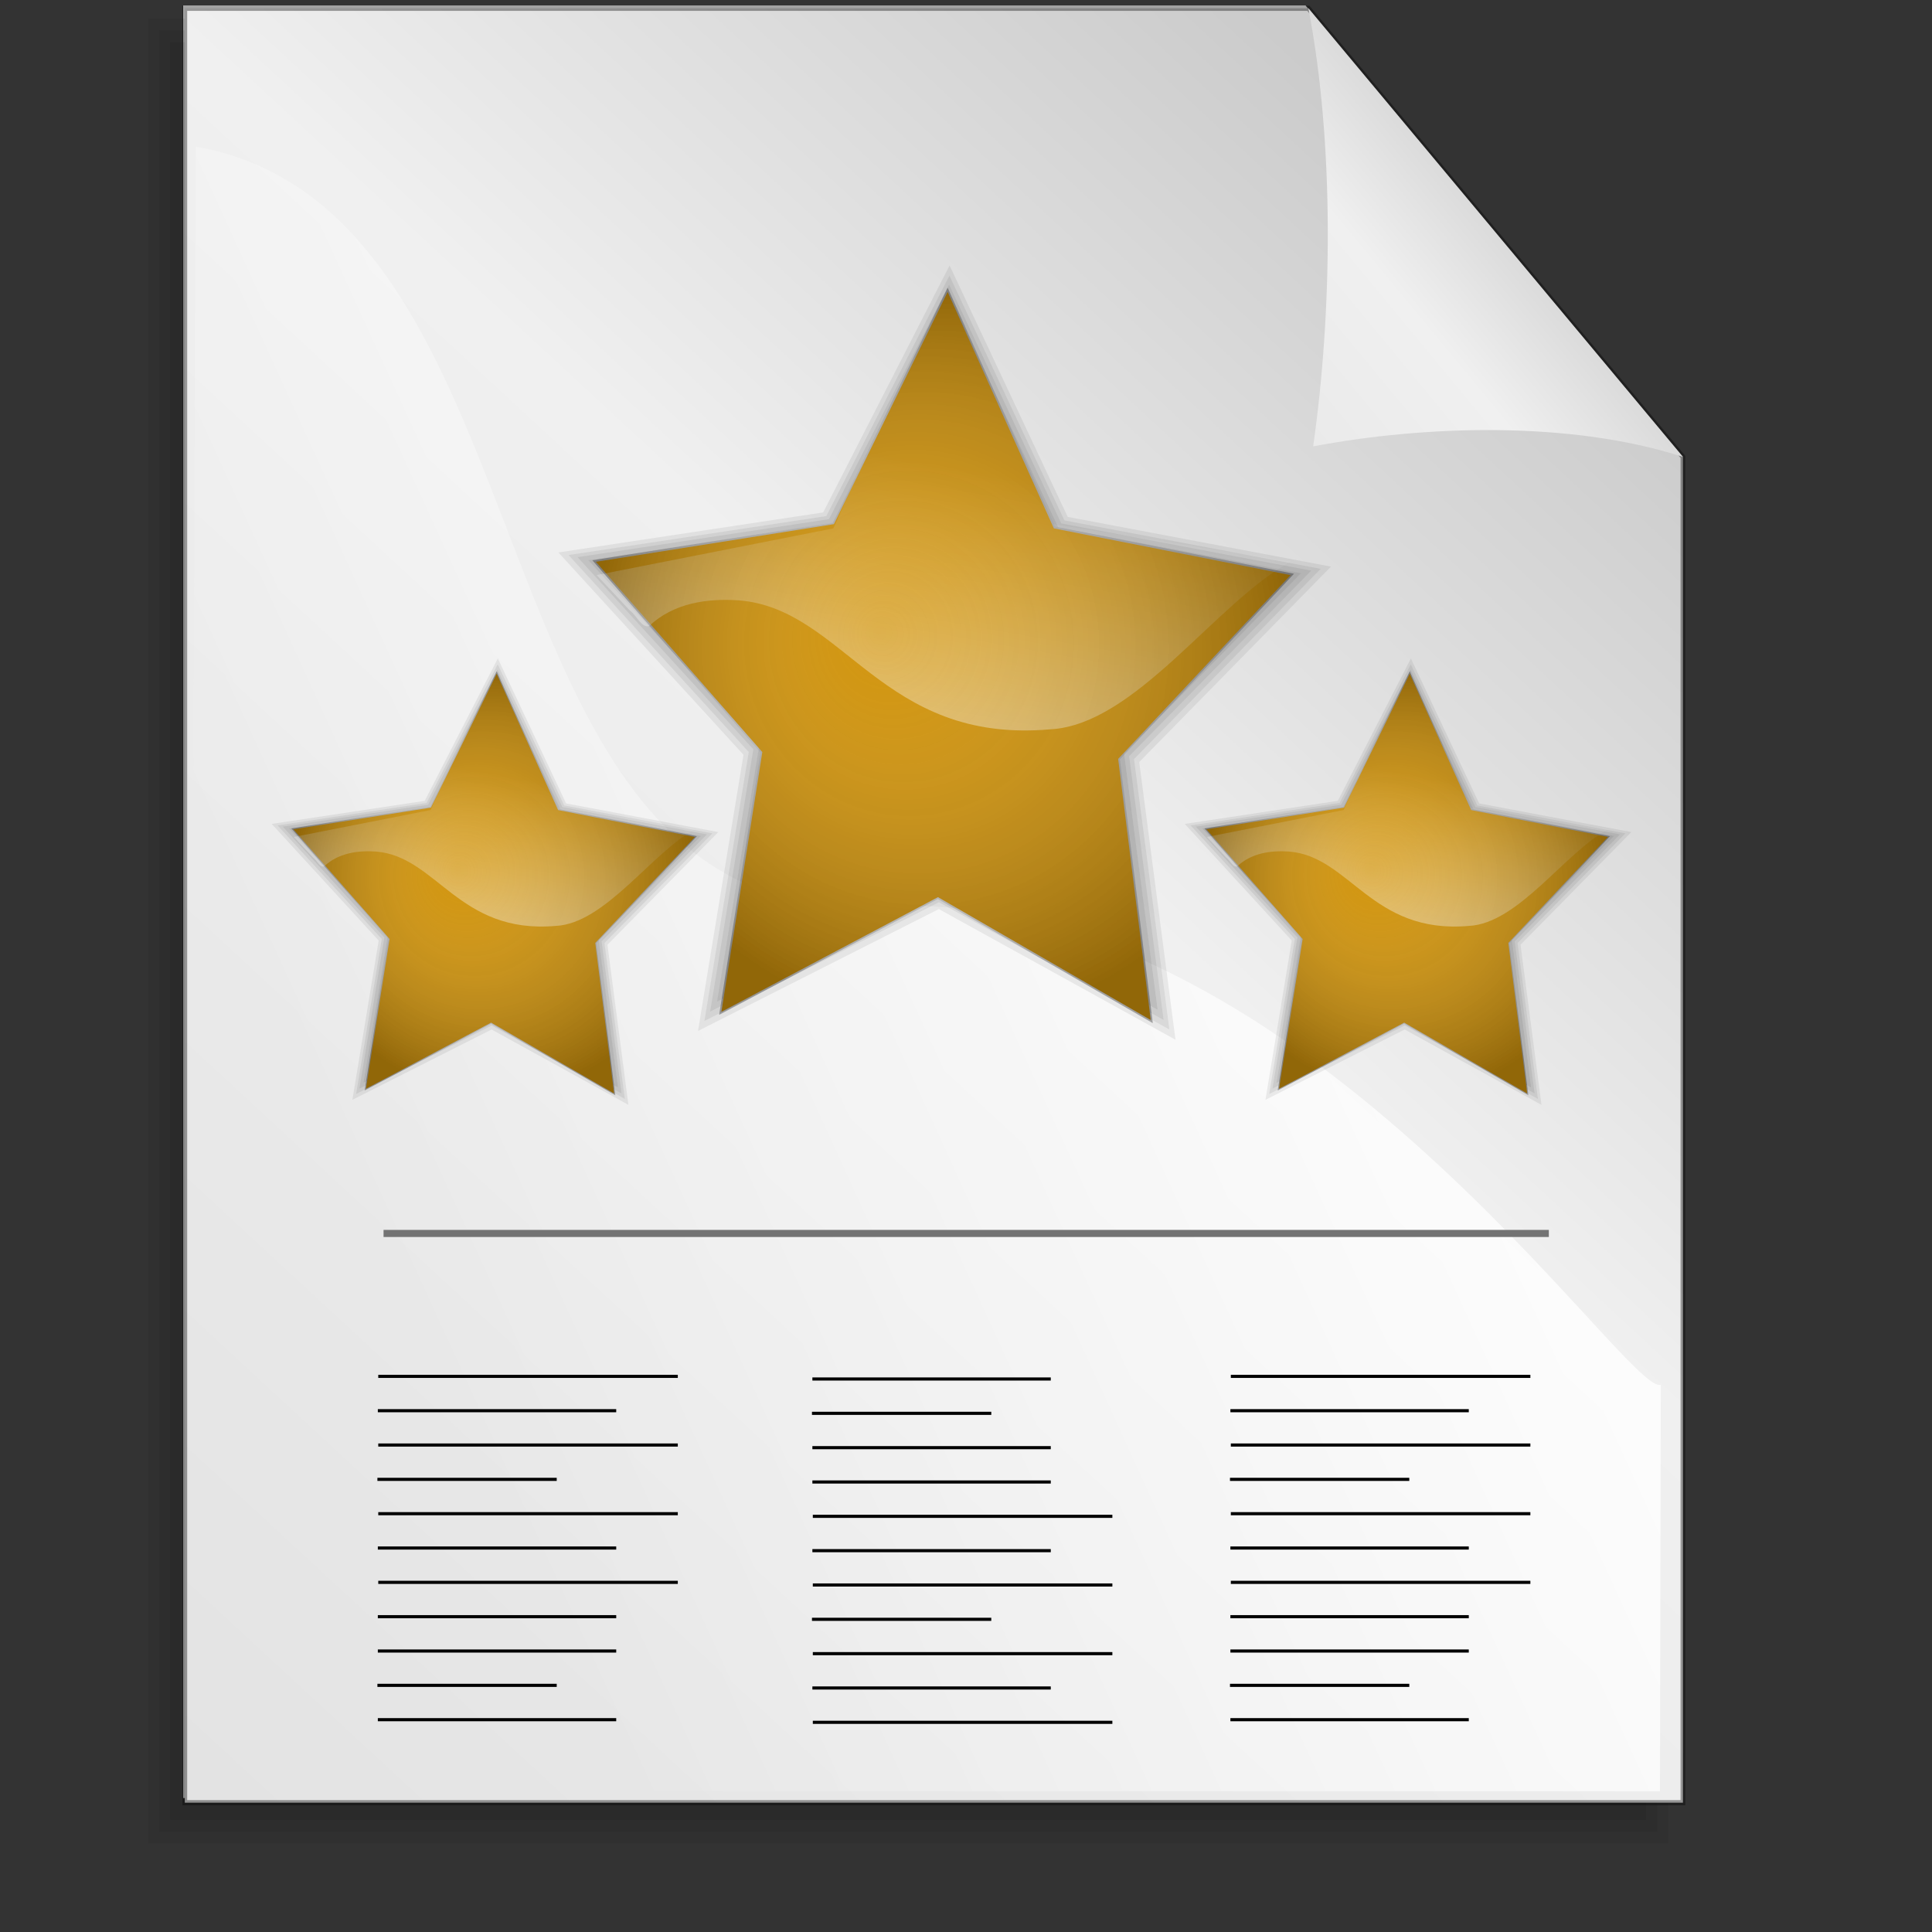 <?xml version="1.0" encoding="UTF-8" standalone="no"?>
<!-- Created with Inkscape (http://www.inkscape.org/) -->
<svg
   xmlns:dc="http://purl.org/dc/elements/1.1/"
   xmlns:cc="http://web.resource.org/cc/"
   xmlns:rdf="http://www.w3.org/1999/02/22-rdf-syntax-ns#"
   xmlns:svg="http://www.w3.org/2000/svg"
   xmlns="http://www.w3.org/2000/svg"
   xmlns:xlink="http://www.w3.org/1999/xlink"
   xmlns:sodipodi="http://inkscape.sourceforge.net/DTD/sodipodi-0.dtd"
   xmlns:inkscape="http://www.inkscape.org/namespaces/inkscape"
   height="102.4pt"
   id="svg1"
   inkscape:version="0.42"
   sodipodi:docbase="/home/joel/.icons/Complexity-0.8/scalable/mimetypes"
   sodipodi:docname="gnome-mime-text-x-authors.svg"
   sodipodi:version="0.32"
   width="102.4pt">
  <rect width="100%" height="100%" fill="#333333" stroke="none"/>
  <defs
     id="defs3">
    <linearGradient
       id="linearGradient1894">
      <stop
         id="stop1895"
         offset="0"
         style="stop-color:#ffffff;stop-opacity:0;" />
      <stop
         id="stop1896"
         offset="1"
         style="stop-color:#000000;stop-opacity:0.307;" />
    </linearGradient>
    <radialGradient
       cx="429.212"
       cy="480.736"
       fx="389.604"
       fy="467.368"
       id="radialGradient1887"
       r="213.885"
       xlink:href="#linearGradient1894"
       gradientTransform="scale(1.023,0.978)"
       gradientUnits="userSpaceOnUse" />
    <linearGradient
       id="linearGradient1868">
      <stop
         id="stop1869"
         offset="0"
         style="stop-color:#ffffff;stop-opacity:0;" />
      <stop
         id="stop1870"
         offset="1"
         style="stop-color:#fff;stop-opacity:1;" />
    </linearGradient>
    <linearGradient
       id="linearGradient1867"
       x1="262.554"
       x2="128.641"
       xlink:href="#linearGradient1868"
       y1="1123.847"
       y2="1600.817"
       gradientTransform="scale(1.317,0.759)"
       gradientUnits="userSpaceOnUse" />
    <linearGradient
       id="linearGradient1507">
      <stop
         id="stop1508"
         offset="0"
         style="stop-color:#000000;stop-opacity:0.096;" />
      <stop
         id="stop1510"
         offset="1"
         style="stop-color:#000000;stop-opacity:0;" />
    </linearGradient>
    <linearGradient
       id="linearGradient852"
       xlink:href="#linearGradient1507" />
    <linearGradient
       id="linearGradient844"
       xlink:href="#linearGradient1507" />
    <linearGradient
       id="linearGradient845"
       x1="1.383"
       x2="0.108"
       xlink:href="#linearGradient841"
       y1="0.49"
       y2="0.505" />
    <linearGradient
       id="linearGradient840"
       x1="-0.223"
       x2="0.595"
       xlink:href="#linearGradient853"
       y1="0.382"
       y2="0.466" />
    <linearGradient
       id="linearGradient849"
       x1="0.011"
       x2="1.229"
       xlink:href="#linearGradient846"
       y1="0.432"
       y2="0.464" />
    <radialGradient
       cx="0.5"
       cy="0.5"
       fx="0.5"
       fy="0.149"
       id="radialGradient864"
       r="0.5"
       xlink:href="#linearGradient853" />
    <linearGradient
       id="linearGradient841">
      <stop
         id="stop842"
         offset="0"
         style="stop-color:#ffffff;stop-opacity:1;" />
      <stop
         id="stop843"
         offset="1"
         style="stop-color:#ffffff;stop-opacity:0;" />
    </linearGradient>
    <linearGradient
       id="linearGradient1290">
      <stop
         id="stop1291"
         offset="0"
         style="stop-color:#b2a269;stop-opacity:1;" />
      <stop
         id="stop1292"
         offset="1"
         style="stop-color:#6d5b18;stop-opacity:1;" />
    </linearGradient>
    <linearGradient
       id="linearGradient860"
       x1="0.475"
       x2="0.5"
       xlink:href="#linearGradient1290"
       y1="0.811"
       y2="-0.743" />
    <linearGradient
       id="linearGradient851"
       x1="0.398"
       x2="0.81"
       xlink:href="#linearGradient846"
       y1="0.322"
       y2="0.356" />
    <linearGradient
       id="linearGradient858"
       x1="0.643"
       x2="0.571"
       xlink:href="#linearGradient846"
       y1="1.265"
       y2="0.049" />
    <linearGradient
       id="linearGradient846">
      <stop
         id="stop847"
         offset="0"
         style="stop-color:#e7e7e7;stop-opacity:1;" />
      <stop
         id="stop848"
         offset="1"
         style="stop-color:#a5a5a5;stop-opacity:1;" />
    </linearGradient>
    <linearGradient
       id="linearGradient850"
       xlink:href="#linearGradient846" />
    <linearGradient
       id="linearGradient859"
       x1="1.465"
       x2="0.264"
       xlink:href="#linearGradient853"
       y1="-1.149"
       y2="1.291" />
    <linearGradient
       id="linearGradient853">
      <stop
         id="stop854"
         offset="0"
         style="stop-color:#000000;stop-opacity:0.298;" />
      <stop
         id="stop855"
         offset="1"
         style="stop-color:#000000;stop-opacity:0;" />
    </linearGradient>
    <radialGradient
       cx="0.5"
       cy="0.5"
       fx="0.507"
       fy="0.299"
       id="radialGradient861"
       r="0.5"
       xlink:href="#linearGradient853" />
    <linearGradient
       id="linearGradient1501">
      <stop
         id="stop1502"
         offset="0"
         style="stop-color:#ffffff;stop-opacity:1;" />
      <stop
         id="stop1504"
         offset="1"
         style="stop-color:#ffffff;stop-opacity:0;" />
    </linearGradient>
    <linearGradient
       id="linearGradient1492">
      <stop
         id="stop1493"
         offset="0"
         style="stop-color:#cbcbcb;stop-opacity:1;" />
      <stop
         id="stop1496"
         offset="0.349"
         style="stop-color:#f0f0f0;stop-opacity:1;" />
      <stop
         id="stop1494"
         offset="1"
         style="stop-color:#e2e2e2;stop-opacity:1;" />
    </linearGradient>
    <linearGradient
       id="linearGradient1495"
       x1="749.249"
       x2="380.102"
       xlink:href="#linearGradient1492"
       y1="207.827"
       y2="686.152"
       gradientTransform="scale(0.955,1.047)"
       gradientUnits="userSpaceOnUse" />
    <linearGradient
       id="linearGradient1497"
       x1="741.639"
       x2="622.333"
       xlink:href="#linearGradient1492"
       y1="169.444"
       y2="287.738"
       gradientTransform="scale(0.955,1.047)"
       gradientUnits="userSpaceOnUse" />
    <linearGradient
       id="linearGradient1499"
       x1="687.964"
       x2="330.88"
       xlink:href="#linearGradient1501"
       y1="236.128"
       y2="418.536"
       gradientTransform="scale(0.989,1.011)"
       gradientUnits="userSpaceOnUse" />
    <linearGradient
       id="linearGradient1506"
       x1="0.052"
       x2="0.783"
       xlink:href="#linearGradient1507"
       y1="0.977"
       y2="0.008" />
    <linearGradient
       id="linearGradient1556"
       x1="0.311"
       x2="0.622"
       xlink:href="#linearGradient1507"
       y1="-0.562"
       y2="0.797" />
    <radialGradient
       cx="0.5"
       cy="0.893"
       fx="0.541"
       fy="3.52"
       id="radialGradient856"
       r="0.546"
       xlink:href="#linearGradient841" />
    <linearGradient
       id="linearGradient1944"
       xlink:href="#linearGradient841" />
    <linearGradient
       inkscape:collect="always"
       xlink:href="#linearGradient1492"
       id="linearGradient1508"
       gradientUnits="userSpaceOnUse"
       gradientTransform="scale(0.955,1.047)"
       x1="749.249"
       y1="207.827"
       x2="380.102"
       y2="686.152" />
    <linearGradient
       inkscape:collect="always"
       xlink:href="#linearGradient1492"
       id="linearGradient1510"
       gradientUnits="userSpaceOnUse"
       gradientTransform="scale(0.955,1.047)"
       x1="741.639"
       y1="169.444"
       x2="622.333"
       y2="287.738" />
    <linearGradient
       inkscape:collect="always"
       xlink:href="#linearGradient1501"
       id="linearGradient1512"
       gradientUnits="userSpaceOnUse"
       gradientTransform="scale(0.989,1.011)"
       x1="687.964"
       y1="236.128"
       x2="330.88"
       y2="418.536" />
    <linearGradient
       inkscape:collect="always"
       xlink:href="#linearGradient1868"
       id="linearGradient1514"
       gradientUnits="userSpaceOnUse"
       gradientTransform="scale(1.317,0.759)"
       x1="262.554"
       y1="1123.847"
       x2="128.641"
       y2="1600.817" />
    <radialGradient
       inkscape:collect="always"
       xlink:href="#linearGradient1894"
       id="radialGradient1516"
       gradientUnits="userSpaceOnUse"
       gradientTransform="scale(1.023,0.978)"
       cx="429.212"
       cy="480.736"
       fx="389.604"
       fy="467.368"
       r="213.885" />
    <linearGradient
       inkscape:collect="always"
       xlink:href="#linearGradient1868"
       id="linearGradient1518"
       gradientUnits="userSpaceOnUse"
       gradientTransform="scale(1.317,0.759)"
       x1="262.554"
       y1="1123.847"
       x2="128.641"
       y2="1600.817" />
    <radialGradient
       inkscape:collect="always"
       xlink:href="#linearGradient1894"
       id="radialGradient1520"
       gradientUnits="userSpaceOnUse"
       gradientTransform="scale(1.023,0.978)"
       cx="429.212"
       cy="480.736"
       fx="389.604"
       fy="467.368"
       r="213.885" />
    <linearGradient
       inkscape:collect="always"
       xlink:href="#linearGradient1868"
       id="linearGradient1522"
       gradientUnits="userSpaceOnUse"
       gradientTransform="scale(1.317,0.759)"
       x1="262.554"
       y1="1123.847"
       x2="128.641"
       y2="1600.817" />
    <radialGradient
       inkscape:collect="always"
       xlink:href="#linearGradient1894"
       id="radialGradient1524"
       gradientUnits="userSpaceOnUse"
       gradientTransform="scale(1.023,0.978)"
       cx="429.212"
       cy="480.736"
       fx="389.604"
       fy="467.368"
       r="213.885" />
  </defs>
  <sodipodi:namedview
     bordercolor="#666666"
     borderopacity="1.0"
     id="base"
     inkscape:cx="56.546872"
     inkscape:cy="52.624142"
     inkscape:pageopacity="0.0"
     inkscape:pageshadow="2"
     inkscape:window-height="950"
     inkscape:window-width="1280"
     inkscape:window-x="0"
     inkscape:window-y="25"
     inkscape:zoom="3.3699962"
     pagecolor="#ffffff"
     showgrid="false"
     snaptogrid="false"
     inkscape:current-layer="svg1" />
  <g
     id="g1433"
     transform="matrix(0.976,0,0,1,4.886,0.297)">
    <g
       transform="matrix(0.808,0,0,0.862,-5.609,-5.361)"
       id="g1694">
      <path
         style="fill:#ffffff;fill-rule:evenodd;stroke-width:0.426;stroke-opacity:0.365"
         sodipodi:nodetypes="cccccccccccccccc"
         id="path930"
         d="M 17.159,6.329 L 17.159,43.069 L 17.159,79.808 L 17.159,116.547 L 17.159,153.286 L 50.687,153.286 L 84.215,153.286 L 117.742,153.286 L 151.27,153.286 L 151.27,116.547 L 151.27,79.808 L 151.27,43.069 L 117.742,6.329 L 84.215,6.329 L 50.687,6.329 L 17.159,6.329 z " />
      <g
         transform="matrix(0.304,0,0,0.298,-36.704,-112.488)"
         style="fill:#000000;fill-opacity:0.069"
         id="g1552">
        <path
           style="fill:#000000;fill-opacity:0.069;fill-rule:evenodd;stroke-width:0.954pt"
           sodipodi:nodetypes="cccccccccccccccc"
           id="path1505"
           d="M 173.36,408.813 L 173.36,531.074 L 173.36,653.335 L 173.36,775.596 L 173.36,897.857 L 282.122,897.857 L 390.884,897.857 L 499.646,897.857 L 608.409,897.857 L 608.409,775.596 L 608.409,653.335 L 608.409,531.074 L 499.646,408.813 L 390.884,408.813 L 282.122,408.813 L 173.36,408.813 z " />
        <path
           style="fill:#000000;fill-opacity:0.069;fill-rule:evenodd;stroke-width:0.954pt"
           id="path1538"
           d="M 170.125,407.188 C 170.125,571.823 170.125,736.458 170.125,901.094 C 317.302,901.094 464.479,901.094 611.656,901.094 C 611.656,777.333 611.656,653.573 611.656,529.812 C 574.809,488.39 537.976,446.953 501.094,405.562 C 390.771,405.562 280.448,405.562 170.125,405.562 C 170.125,405.896 170.125,406.979 170.125,407.188 z " />
        <path
           style="fill:#000000;fill-opacity:0.069;fill-rule:evenodd;stroke-width:0.954pt"
           id="path1543"
           d="M 166.875,403.938 C 166.875,570.74 166.875,737.542 166.875,904.344 C 316.219,904.344 465.562,904.344 614.906,904.344 C 614.906,779.083 614.906,653.823 614.906,528.562 C 577.455,486.473 540.018,444.37 502.531,402.312 C 390.646,402.312 278.76,402.312 166.875,402.312 C 166.875,402.646 166.875,403.729 166.875,403.938 z " />
      </g>
      <path
         transform="matrix(0.297,0,0,0.297,-71.196,-34.058)"
         style="fill:url(#linearGradient1508);fill-opacity:1;fill-rule:evenodd;stroke:#000000;stroke-width:1.438;stroke-opacity:0.365"
         sodipodi:nodetypes="cccccccccccccccc"
         id="rect900"
         d="M 297.99,136.742 L 297.99,260.572 L 297.99,384.403 L 297.99,508.234 L 297.99,632.065 L 410.996,632.065 L 524.002,632.065 L 637.008,632.065 L 750.014,632.065 L 750.014,508.234 L 750.014,384.403 L 750.014,260.572 L 637.008,136.742 L 524.002,136.742 L 410.996,136.742 L 297.99,136.742 z " />
      <path
         transform="matrix(0.297,0,0,0.297,-71.196,-34.058)"
         style="fill:url(#linearGradient1510);fill-opacity:1;fill-rule:evenodd;stroke-width:0.954pt"
         sodipodi:nodetypes="cccc"
         id="path906"
         d="M 750.014,260.572 C 715.945,250.486 671.798,251.916 638.448,257.665 C 644.206,220.716 644.926,174.41 637.008,136.742 L 750.014,260.572 z " />
      <path
         transform="matrix(0.297,0,0,0.297,-71.196,-34.058)"
         style="fill:url(#linearGradient1512);fill-opacity:1;fill-rule:evenodd;stroke-width:1pt"
         sodipodi:nodetypes="cccczc"
         id="path1500"
         d="M 301.307,174.909 L 299.271,628.904 L 743.087,628.904 L 743.342,516.678 C 733.417,520.495 633.151,378.494 506.928,384.602 C 380.59,390.715 413.279,193.231 301.307,174.909 z " />
    </g>
    <g
       transform="matrix(0.115,0,0,0.123,20.969,-72.785)"
       id="g2002">
      <g
         transform="matrix(0.889,0,0,0.85,238.595,-402.675)"
         style="fill-opacity:0.069"
         id="g1881">
        <polygon
           d="M 299.21,674.602 L 324.967,525.37 L 220.173,416.045 L 370.061,394.426 L 441.652,260.978 L 508.531,396.849 L 657.57,423.699 L 549.016,529.29 L 569.536,679.332 L 435.567,608.72 L 299.21,674.602 z "
           inkscape:randomized="0.0000000"
           inkscape:rounded="0.0000000"
           transform="matrix(1.154,0,0,1.154,-359.877,1065.591)"
           style="fill-rule:evenodd;stroke-width:1pt"
           sodipodi:type="star"
           sodipodi:sides="5"
           sodipodi:r2="117.80724"
           sodipodi:r1="229.98854"
           sodipodi:cy="490.93109"
           sodipodi:cx="437.62833"
           sodipodi:arg2="2.8449308"
           sodipodi:arg1="2.2166123"
           points="299.21,674.602 324.967,525.37 220.173,416.045 370.061,394.426 441.652,260.978 508.531,396.849 657.57,423.699 549.016,529.29 569.536,679.332 435.567,608.72 299.21,674.602 "
           inkscape:flatsided="false"
           id="polygon1878" />
        <polygon
           d="M 299.21,674.602 L 324.967,525.37 L 220.173,416.045 L 370.061,394.426 L 441.652,260.978 L 508.531,396.849 L 657.57,423.699 L 549.016,529.29 L 569.536,679.332 L 435.567,608.72 L 299.21,674.602 z "
           inkscape:randomized="0.0000000"
           inkscape:rounded="0.0000000"
           transform="matrix(1.218,0,0,1.218,-387.976,1035.489)"
           style="fill-rule:evenodd;stroke-width:1pt"
           sodipodi:type="star"
           sodipodi:sides="5"
           sodipodi:r2="117.80724"
           sodipodi:r1="229.98854"
           sodipodi:cy="490.93109"
           sodipodi:cx="437.62833"
           sodipodi:arg2="2.8449308"
           sodipodi:arg1="2.2166123"
           points="299.21,674.602 324.967,525.37 220.173,416.045 370.061,394.426 441.652,260.978 508.531,396.849 657.57,423.699 549.016,529.29 569.536,679.332 435.567,608.72 299.21,674.602 "
           inkscape:flatsided="false"
           id="polygon1879" />
        <polygon
           d="M 299.21,674.602 L 324.967,525.37 L 220.173,416.045 L 370.061,394.426 L 441.652,260.978 L 508.531,396.849 L 657.57,423.699 L 549.016,529.29 L 569.536,679.332 L 435.567,608.72 L 299.21,674.602 z "
           inkscape:randomized="0.0000000"
           inkscape:rounded="0.0000000"
           transform="matrix(1.251,0,0,1.251,-402.421,1020.015)"
           style="fill-rule:evenodd;stroke-width:1pt"
           sodipodi:type="star"
           sodipodi:sides="5"
           sodipodi:r2="117.80724"
           sodipodi:r1="229.98854"
           sodipodi:cy="490.93109"
           sodipodi:cx="437.62833"
           sodipodi:arg2="2.8449308"
           sodipodi:arg1="2.2166123"
           points="299.21,674.602 324.967,525.37 220.173,416.045 370.061,394.426 441.652,260.978 508.531,396.849 657.57,423.699 549.016,529.29 569.536,679.332 435.567,608.72 299.21,674.602 "
           inkscape:flatsided="false"
           id="polygon1880" />
        <polygon
           d="M 299.21,674.602 L 324.967,525.37 L 220.173,416.045 L 370.061,394.426 L 441.652,260.978 L 508.531,396.849 L 657.57,423.699 L 549.016,529.29 L 569.536,679.332 L 435.567,608.72 L 299.21,674.602 z "
           inkscape:randomized="0.0000000"
           inkscape:rounded="0.0000000"
           transform="matrix(1.188,0,0,1.188,-374.977,1049.415)"
           style="fill-rule:evenodd;stroke-width:1pt"
           sodipodi:type="star"
           sodipodi:sides="5"
           sodipodi:r2="117.80724"
           sodipodi:r1="229.98854"
           sodipodi:cy="490.93109"
           sodipodi:cx="437.62833"
           sodipodi:arg2="2.8449308"
           sodipodi:arg1="2.2166123"
           points="299.21,674.602 324.967,525.37 220.173,416.045 370.061,394.426 441.652,260.978 508.531,396.849 657.57,423.699 549.016,529.29 569.536,679.332 435.567,608.72 299.21,674.602 "
           inkscape:flatsided="false"
           id="polygon1874" />
      </g>
      <polygon
         d="M 299.21,674.602 L 324.967,525.37 L 220.173,416.045 L 370.061,394.426 L 441.652,260.978 L 508.531,396.849 L 657.57,423.699 L 549.016,529.29 L 569.536,679.332 L 435.567,608.72 L 299.21,674.602 z "
         inkscape:randomized="0.0000000"
         inkscape:rounded="0.0000000"
         transform="translate(-70.866,496.063)"
         style="fill:#d1940c;fill-rule:evenodd;stroke-width:1pt"
         sodipodi:type="star"
         sodipodi:sides="5"
         sodipodi:r2="117.80724"
         sodipodi:r1="229.98854"
         sodipodi:cy="490.93109"
         sodipodi:cx="437.62833"
         sodipodi:arg2="2.8449308"
         sodipodi:arg1="2.2166123"
         points="299.21,674.602 324.967,525.37 220.173,416.045 370.061,394.426 441.652,260.978 508.531,396.849 657.57,423.699 549.016,529.29 569.536,679.332 435.567,608.72 299.21,674.602 "
         inkscape:flatsided="false"
         id="polygon1861" />
      <path
         style="fill:url(#linearGradient1514);fill-opacity:1;fill-rule:evenodd;stroke-width:1pt"
         sodipodi:nodetypes="cccccccccc"
         id="path1863"
         d="M 586.703,912.034 C 539.616,935.492 488.963,1005.881 435.319,1008.366 C 329.019,1016.929 305.889,938.897 239.042,934.25 C 219.354,933.062 198.243,935.757 182.766,949.065 C 178.064,950.279 174.889,942.791 170.85,940.233 C 163.832,933.406 156.814,926.58 149.797,919.753 C 199.474,910.805 249.151,901.857 298.828,892.909 C 321.12,847.617 343.411,802.326 365.703,757.034 C 389.568,801.524 413.432,846.013 437.297,890.503 C 487.099,897.68 536.901,904.857 586.703,912.034 z " />
      <polygon
         d="M 299.21,674.602 L 324.967,525.37 L 220.173,416.045 L 370.061,394.426 L 441.652,260.978 L 508.531,396.849 L 657.57,423.699 L 549.016,529.29 L 569.536,679.332 L 435.567,608.72 L 299.21,674.602 z "
         inkscape:randomized="0.0000000"
         inkscape:rounded="0.0000000"
         transform="matrix(1.01,0,0,1.01,-75.276,491.048)"
         style="fill:url(#radialGradient1516);fill-rule:evenodd;stroke-width:1pt"
         sodipodi:type="star"
         sodipodi:sides="5"
         sodipodi:r2="117.80724"
         sodipodi:r1="229.98854"
         sodipodi:cy="490.93109"
         sodipodi:cx="437.62833"
         sodipodi:arg2="2.8449308"
         sodipodi:arg1="2.2166123"
         points="299.21,674.602 324.967,525.37 220.173,416.045 370.061,394.426 441.652,260.978 508.531,396.849 657.57,423.699 549.016,529.29 569.536,679.332 435.567,608.72 299.21,674.602 "
         inkscape:flatsided="false"
         id="polygon1886" />
    </g>
    <path
       style="fill:none;fill-opacity:0.75;fill-rule:evenodd;stroke:#737373;stroke-width:0.501;stroke-opacity:1"
       id="path2020"
       d="M 22.766,86.87 L 107.141,86.87" />
    <g
       transform="matrix(0.413,0,0,0.577,22.273,-34.241)"
       style="stroke:#000000;stroke-width:0.384"
       id="g2034">
      <path
         style="fill:none;fill-rule:evenodd"
         id="path2021"
         d="M 0.266,227.402 L 52.782,227.402" />
      <path
         style="fill:none;fill-rule:evenodd"
         id="path2023"
         d="M 0.19,231.607 L 41.984,231.607" />
      <path
         style="fill:none;fill-rule:evenodd"
         id="path2024"
         d="M 0.266,235.812 L 52.782,235.812" />
      <path
         style="fill:none;fill-rule:evenodd"
         id="path2025"
         d="M 0.117,240.017 L 31.553,240.017" />
      <path
         style="fill:none;fill-rule:evenodd"
         id="path2026"
         d="M 0.266,244.221 L 52.782,244.221" />
      <path
         style="fill:none;fill-rule:evenodd"
         id="path2027"
         d="M 0.19,248.426 L 41.984,248.426" />
      <path
         style="fill:none;fill-rule:evenodd"
         id="path2029"
         d="M 0.266,252.631 L 52.782,252.631" />
      <path
         style="fill:none;fill-rule:evenodd"
         id="path2030"
         d="M 0.19,256.836 L 41.984,256.836" />
      <path
         style="fill:none;fill-rule:evenodd"
         id="path2031"
         d="M 0.19,261.041 L 41.984,261.041" />
      <path
         style="fill:none;fill-rule:evenodd"
         id="path2032"
         d="M 0.117,265.246 L 31.553,265.246" />
      <path
         style="fill:none;fill-rule:evenodd"
         id="path2033"
         d="M 0.19,269.451 L 41.984,269.451" />
    </g>
    <g
       transform="matrix(0.413,0,0,-0.577,53.738,252.629)"
       style="stroke:#000000;stroke-width:0.384"
       id="g2082">
      <path
         style="fill:none;fill-rule:evenodd"
         id="path2083"
         d="M 0.266,227.402 L 52.782,227.402" />
      <path
         style="fill:none;fill-rule:evenodd"
         id="path2084"
         d="M 0.19,231.607 L 41.984,231.607" />
      <path
         style="fill:none;fill-rule:evenodd"
         id="path2085"
         d="M 0.266,235.812 L 52.782,235.812" />
      <path
         style="fill:none;fill-rule:evenodd"
         id="path2086"
         d="M 0.117,240.017 L 31.553,240.017" />
      <path
         style="fill:none;fill-rule:evenodd"
         id="path2087"
         d="M 0.266,244.221 L 52.782,244.221" />
      <path
         style="fill:none;fill-rule:evenodd"
         id="path2088"
         d="M 0.19,248.426 L 41.984,248.426" />
      <path
         style="fill:none;fill-rule:evenodd"
         id="path2089"
         d="M 0.266,252.631 L 52.782,252.631" />
      <path
         style="fill:none;fill-rule:evenodd"
         id="path2090"
         d="M 0.19,256.836 L 41.984,256.836" />
      <path
         style="fill:none;fill-rule:evenodd"
         id="path2091"
         d="M 0.19,261.041 L 41.984,261.041" />
      <path
         style="fill:none;fill-rule:evenodd"
         id="path2092"
         d="M 0.117,265.246 L 31.553,265.246" />
      <path
         style="fill:none;fill-rule:evenodd"
         id="path2093"
         d="M 0.19,269.451 L 41.984,269.451" />
    </g>
    <g
       transform="matrix(0.413,0,0,0.577,84.005,-34.241)"
       style="stroke:#000000;stroke-width:0.384"
       id="g2094">
      <path
         style="fill:none;fill-rule:evenodd"
         id="path2095"
         d="M 0.266,227.402 L 52.782,227.402" />
      <path
         style="fill:none;fill-rule:evenodd"
         id="path2096"
         d="M 0.19,231.607 L 41.984,231.607" />
      <path
         style="fill:none;fill-rule:evenodd"
         id="path2097"
         d="M 0.266,235.812 L 52.782,235.812" />
      <path
         style="fill:none;fill-rule:evenodd"
         id="path2098"
         d="M 0.117,240.017 L 31.553,240.017" />
      <path
         style="fill:none;fill-rule:evenodd"
         id="path2099"
         d="M 0.266,244.221 L 52.782,244.221" />
      <path
         style="fill:none;fill-rule:evenodd"
         id="path2100"
         d="M 0.19,248.426 L 41.984,248.426" />
      <path
         style="fill:none;fill-rule:evenodd"
         id="path2101"
         d="M 0.266,252.631 L 52.782,252.631" />
      <path
         style="fill:none;fill-rule:evenodd"
         id="path2102"
         d="M 0.19,256.836 L 41.984,256.836" />
      <path
         style="fill:none;fill-rule:evenodd"
         id="path2103"
         d="M 0.19,261.041 L 41.984,261.041" />
      <path
         style="fill:none;fill-rule:evenodd"
         id="path2104"
         d="M 0.117,265.246 L 31.553,265.246" />
      <path
         style="fill:none;fill-rule:evenodd"
         id="path2105"
         d="M 0.19,269.451 L 41.984,269.451" />
    </g>
    <g
       transform="matrix(6.647811e-2,0,0,7.091413e-2,72.422,-6.372)"
       id="g2106">
      <g
         transform="matrix(0.889,0,0,0.85,238.595,-402.675)"
         style="fill-opacity:0.069"
         id="g2107">
        <polygon
           d="M 299.21,674.602 L 324.967,525.37 L 220.173,416.045 L 370.061,394.426 L 441.652,260.978 L 508.531,396.849 L 657.57,423.699 L 549.016,529.29 L 569.536,679.332 L 435.567,608.72 L 299.21,674.602 z "
           inkscape:randomized="0.0000000"
           inkscape:rounded="0.0000000"
           transform="matrix(1.154,0,0,1.154,-359.877,1065.591)"
           style="fill-rule:evenodd;stroke-width:1pt"
           sodipodi:type="star"
           sodipodi:sides="5"
           sodipodi:r2="117.80724"
           sodipodi:r1="229.98854"
           sodipodi:cy="490.93109"
           sodipodi:cx="437.62833"
           sodipodi:arg2="2.8449308"
           sodipodi:arg1="2.2166123"
           points="299.21,674.602 324.967,525.37 220.173,416.045 370.061,394.426 441.652,260.978 508.531,396.849 657.57,423.699 549.016,529.29 569.536,679.332 435.567,608.72 299.21,674.602 "
           inkscape:flatsided="false"
           id="polygon2108" />
        <polygon
           d="M 299.21,674.602 L 324.967,525.37 L 220.173,416.045 L 370.061,394.426 L 441.652,260.978 L 508.531,396.849 L 657.57,423.699 L 549.016,529.29 L 569.536,679.332 L 435.567,608.72 L 299.21,674.602 z "
           inkscape:randomized="0.0000000"
           inkscape:rounded="0.0000000"
           transform="matrix(1.218,0,0,1.218,-387.976,1035.489)"
           style="fill-rule:evenodd;stroke-width:1pt"
           sodipodi:type="star"
           sodipodi:sides="5"
           sodipodi:r2="117.80724"
           sodipodi:r1="229.98854"
           sodipodi:cy="490.93109"
           sodipodi:cx="437.62833"
           sodipodi:arg2="2.8449308"
           sodipodi:arg1="2.2166123"
           points="299.21,674.602 324.967,525.37 220.173,416.045 370.061,394.426 441.652,260.978 508.531,396.849 657.57,423.699 549.016,529.29 569.536,679.332 435.567,608.72 299.21,674.602 "
           inkscape:flatsided="false"
           id="polygon2109" />
        <polygon
           d="M 299.21,674.602 L 324.967,525.37 L 220.173,416.045 L 370.061,394.426 L 441.652,260.978 L 508.531,396.849 L 657.57,423.699 L 549.016,529.29 L 569.536,679.332 L 435.567,608.72 L 299.21,674.602 z "
           inkscape:randomized="0.0000000"
           inkscape:rounded="0.0000000"
           transform="matrix(1.251,0,0,1.251,-402.421,1020.015)"
           style="fill-rule:evenodd;stroke-width:1pt"
           sodipodi:type="star"
           sodipodi:sides="5"
           sodipodi:r2="117.80724"
           sodipodi:r1="229.98854"
           sodipodi:cy="490.93109"
           sodipodi:cx="437.62833"
           sodipodi:arg2="2.8449308"
           sodipodi:arg1="2.2166123"
           points="299.21,674.602 324.967,525.37 220.173,416.045 370.061,394.426 441.652,260.978 508.531,396.849 657.57,423.699 549.016,529.29 569.536,679.332 435.567,608.72 299.21,674.602 "
           inkscape:flatsided="false"
           id="polygon2110" />
        <polygon
           d="M 299.21,674.602 L 324.967,525.37 L 220.173,416.045 L 370.061,394.426 L 441.652,260.978 L 508.531,396.849 L 657.57,423.699 L 549.016,529.29 L 569.536,679.332 L 435.567,608.72 L 299.21,674.602 z "
           inkscape:randomized="0.0000000"
           inkscape:rounded="0.0000000"
           transform="matrix(1.188,0,0,1.188,-374.977,1049.415)"
           style="fill-rule:evenodd;stroke-width:1pt"
           sodipodi:type="star"
           sodipodi:sides="5"
           sodipodi:r2="117.80724"
           sodipodi:r1="229.98854"
           sodipodi:cy="490.93109"
           sodipodi:cx="437.62833"
           sodipodi:arg2="2.8449308"
           sodipodi:arg1="2.2166123"
           points="299.21,674.602 324.967,525.37 220.173,416.045 370.061,394.426 441.652,260.978 508.531,396.849 657.57,423.699 549.016,529.29 569.536,679.332 435.567,608.72 299.21,674.602 "
           inkscape:flatsided="false"
           id="polygon2111" />
      </g>
      <polygon
         d="M 299.21,674.602 L 324.967,525.37 L 220.173,416.045 L 370.061,394.426 L 441.652,260.978 L 508.531,396.849 L 657.57,423.699 L 549.016,529.29 L 569.536,679.332 L 435.567,608.72 L 299.21,674.602 z "
         inkscape:randomized="0.0000000"
         inkscape:rounded="0.0000000"
         transform="translate(-70.866,496.063)"
         style="fill:#d1940c;fill-rule:evenodd;stroke-width:1pt"
         sodipodi:type="star"
         sodipodi:sides="5"
         sodipodi:r2="117.80724"
         sodipodi:r1="229.98854"
         sodipodi:cy="490.93109"
         sodipodi:cx="437.62833"
         sodipodi:arg2="2.8449308"
         sodipodi:arg1="2.2166123"
         points="299.21,674.602 324.967,525.37 220.173,416.045 370.061,394.426 441.652,260.978 508.531,396.849 657.57,423.699 549.016,529.29 569.536,679.332 435.567,608.72 299.21,674.602 "
         inkscape:flatsided="false"
         id="polygon2112" />
      <path
         style="fill:url(#linearGradient1518);fill-opacity:1;fill-rule:evenodd;stroke-width:1pt"
         sodipodi:nodetypes="cccccccccc"
         id="path2113"
         d="M 586.703,912.034 C 539.616,935.492 488.963,1005.881 435.319,1008.366 C 329.019,1016.929 305.889,938.897 239.042,934.25 C 219.354,933.062 198.243,935.757 182.766,949.065 C 178.064,950.279 174.889,942.791 170.85,940.233 C 163.832,933.406 156.814,926.58 149.797,919.753 C 199.474,910.805 249.151,901.857 298.828,892.909 C 321.12,847.617 343.411,802.326 365.703,757.034 C 389.568,801.524 413.432,846.013 437.297,890.503 C 487.099,897.68 536.901,904.857 586.703,912.034 z " />
      <polygon
         d="M 299.21,674.602 L 324.967,525.37 L 220.173,416.045 L 370.061,394.426 L 441.652,260.978 L 508.531,396.849 L 657.57,423.699 L 549.016,529.29 L 569.536,679.332 L 435.567,608.72 L 299.21,674.602 z "
         inkscape:randomized="0.0000000"
         inkscape:rounded="0.0000000"
         transform="matrix(1.01,0,0,1.01,-75.276,491.048)"
         style="fill:url(#radialGradient1520);fill-rule:evenodd;stroke-width:1pt"
         sodipodi:type="star"
         sodipodi:sides="5"
         sodipodi:r2="117.80724"
         sodipodi:r1="229.98854"
         sodipodi:cy="490.93109"
         sodipodi:cx="437.62833"
         sodipodi:arg2="2.8449308"
         sodipodi:arg1="2.2166123"
         points="299.21,674.602 324.967,525.37 220.173,416.045 370.061,394.426 441.652,260.978 508.531,396.849 657.57,423.699 549.016,529.29 569.536,679.332 435.567,608.72 299.21,674.602 "
         inkscape:flatsided="false"
         id="polygon2114" />
    </g>
    <g
       transform="matrix(6.647811e-2,0,0,7.091413e-2,6.309,-6.372)"
       id="g2142">
      <g
         transform="matrix(0.889,0,0,0.85,238.595,-402.675)"
         style="fill-opacity:0.069"
         id="g2143">
        <polygon
           d="M 299.21,674.602 L 324.967,525.37 L 220.173,416.045 L 370.061,394.426 L 441.652,260.978 L 508.531,396.849 L 657.57,423.699 L 549.016,529.29 L 569.536,679.332 L 435.567,608.72 L 299.21,674.602 z "
           inkscape:randomized="0.0000000"
           inkscape:rounded="0.0000000"
           transform="matrix(1.154,0,0,1.154,-359.877,1065.591)"
           style="fill-rule:evenodd;stroke-width:1pt"
           sodipodi:type="star"
           sodipodi:sides="5"
           sodipodi:r2="117.80724"
           sodipodi:r1="229.98854"
           sodipodi:cy="490.93109"
           sodipodi:cx="437.62833"
           sodipodi:arg2="2.8449308"
           sodipodi:arg1="2.2166123"
           points="299.21,674.602 324.967,525.37 220.173,416.045 370.061,394.426 441.652,260.978 508.531,396.849 657.57,423.699 549.016,529.29 569.536,679.332 435.567,608.72 299.21,674.602 "
           inkscape:flatsided="false"
           id="polygon2144" />
        <polygon
           d="M 299.21,674.602 L 324.967,525.37 L 220.173,416.045 L 370.061,394.426 L 441.652,260.978 L 508.531,396.849 L 657.57,423.699 L 549.016,529.29 L 569.536,679.332 L 435.567,608.72 L 299.21,674.602 z "
           inkscape:randomized="0.0000000"
           inkscape:rounded="0.0000000"
           transform="matrix(1.218,0,0,1.218,-387.976,1035.489)"
           style="fill-rule:evenodd;stroke-width:1pt"
           sodipodi:type="star"
           sodipodi:sides="5"
           sodipodi:r2="117.80724"
           sodipodi:r1="229.98854"
           sodipodi:cy="490.93109"
           sodipodi:cx="437.62833"
           sodipodi:arg2="2.8449308"
           sodipodi:arg1="2.2166123"
           points="299.21,674.602 324.967,525.37 220.173,416.045 370.061,394.426 441.652,260.978 508.531,396.849 657.57,423.699 549.016,529.29 569.536,679.332 435.567,608.72 299.21,674.602 "
           inkscape:flatsided="false"
           id="polygon2145" />
        <polygon
           d="M 299.21,674.602 L 324.967,525.37 L 220.173,416.045 L 370.061,394.426 L 441.652,260.978 L 508.531,396.849 L 657.57,423.699 L 549.016,529.29 L 569.536,679.332 L 435.567,608.72 L 299.21,674.602 z "
           inkscape:randomized="0.0000000"
           inkscape:rounded="0.0000000"
           transform="matrix(1.251,0,0,1.251,-402.421,1020.015)"
           style="fill-rule:evenodd;stroke-width:1pt"
           sodipodi:type="star"
           sodipodi:sides="5"
           sodipodi:r2="117.80724"
           sodipodi:r1="229.98854"
           sodipodi:cy="490.93109"
           sodipodi:cx="437.62833"
           sodipodi:arg2="2.8449308"
           sodipodi:arg1="2.2166123"
           points="299.21,674.602 324.967,525.37 220.173,416.045 370.061,394.426 441.652,260.978 508.531,396.849 657.57,423.699 549.016,529.29 569.536,679.332 435.567,608.72 299.21,674.602 "
           inkscape:flatsided="false"
           id="polygon2146" />
        <polygon
           d="M 299.21,674.602 L 324.967,525.37 L 220.173,416.045 L 370.061,394.426 L 441.652,260.978 L 508.531,396.849 L 657.57,423.699 L 549.016,529.29 L 569.536,679.332 L 435.567,608.72 L 299.21,674.602 z "
           inkscape:randomized="0.0000000"
           inkscape:rounded="0.0000000"
           transform="matrix(1.188,0,0,1.188,-374.977,1049.415)"
           style="fill-rule:evenodd;stroke-width:1pt"
           sodipodi:type="star"
           sodipodi:sides="5"
           sodipodi:r2="117.80724"
           sodipodi:r1="229.98854"
           sodipodi:cy="490.93109"
           sodipodi:cx="437.62833"
           sodipodi:arg2="2.8449308"
           sodipodi:arg1="2.2166123"
           points="299.21,674.602 324.967,525.37 220.173,416.045 370.061,394.426 441.652,260.978 508.531,396.849 657.57,423.699 549.016,529.29 569.536,679.332 435.567,608.72 299.21,674.602 "
           inkscape:flatsided="false"
           id="polygon2147" />
      </g>
      <polygon
         d="M 299.21,674.602 L 324.967,525.37 L 220.173,416.045 L 370.061,394.426 L 441.652,260.978 L 508.531,396.849 L 657.57,423.699 L 549.016,529.29 L 569.536,679.332 L 435.567,608.72 L 299.21,674.602 z "
         inkscape:randomized="0.0000000"
         inkscape:rounded="0.0000000"
         transform="translate(-70.866,496.063)"
         style="fill:#d1940c;fill-rule:evenodd;stroke-width:1pt"
         sodipodi:type="star"
         sodipodi:sides="5"
         sodipodi:r2="117.80724"
         sodipodi:r1="229.98854"
         sodipodi:cy="490.93109"
         sodipodi:cx="437.62833"
         sodipodi:arg2="2.8449308"
         sodipodi:arg1="2.2166123"
         points="299.21,674.602 324.967,525.37 220.173,416.045 370.061,394.426 441.652,260.978 508.531,396.849 657.57,423.699 549.016,529.29 569.536,679.332 435.567,608.72 299.21,674.602 "
         inkscape:flatsided="false"
         id="polygon2148" />
      <path
         style="fill:url(#linearGradient1522);fill-opacity:1;fill-rule:evenodd;stroke-width:1pt"
         sodipodi:nodetypes="cccccccccc"
         id="path2149"
         d="M 586.703,912.034 C 539.616,935.492 488.963,1005.881 435.319,1008.366 C 329.019,1016.929 305.889,938.897 239.042,934.25 C 219.354,933.062 198.243,935.757 182.766,949.065 C 178.064,950.279 174.889,942.791 170.85,940.233 C 163.832,933.406 156.814,926.58 149.797,919.753 C 199.474,910.805 249.151,901.857 298.828,892.909 C 321.12,847.617 343.411,802.326 365.703,757.034 C 389.568,801.524 413.432,846.013 437.297,890.503 C 487.099,897.68 536.901,904.857 586.703,912.034 z " />
      <polygon
         d="M 299.21,674.602 L 324.967,525.37 L 220.173,416.045 L 370.061,394.426 L 441.652,260.978 L 508.531,396.849 L 657.57,423.699 L 549.016,529.29 L 569.536,679.332 L 435.567,608.72 L 299.21,674.602 z "
         inkscape:randomized="0.0000000"
         inkscape:rounded="0.0000000"
         transform="matrix(1.01,0,0,1.01,-75.276,491.048)"
         style="fill:url(#radialGradient1524);fill-rule:evenodd;stroke-width:1pt"
         sodipodi:type="star"
         sodipodi:sides="5"
         sodipodi:r2="117.80724"
         sodipodi:r1="229.98854"
         sodipodi:cy="490.93109"
         sodipodi:cx="437.62833"
         sodipodi:arg2="2.8449308"
         sodipodi:arg1="2.2166123"
         points="299.21,674.602 324.967,525.37 220.173,416.045 370.061,394.426 441.652,260.978 508.531,396.849 657.57,423.699 549.016,529.29 569.536,679.332 435.567,608.72 299.21,674.602 "
         inkscape:flatsided="false"
         id="polygon2150" />
    </g>
  </g>
</svg>
